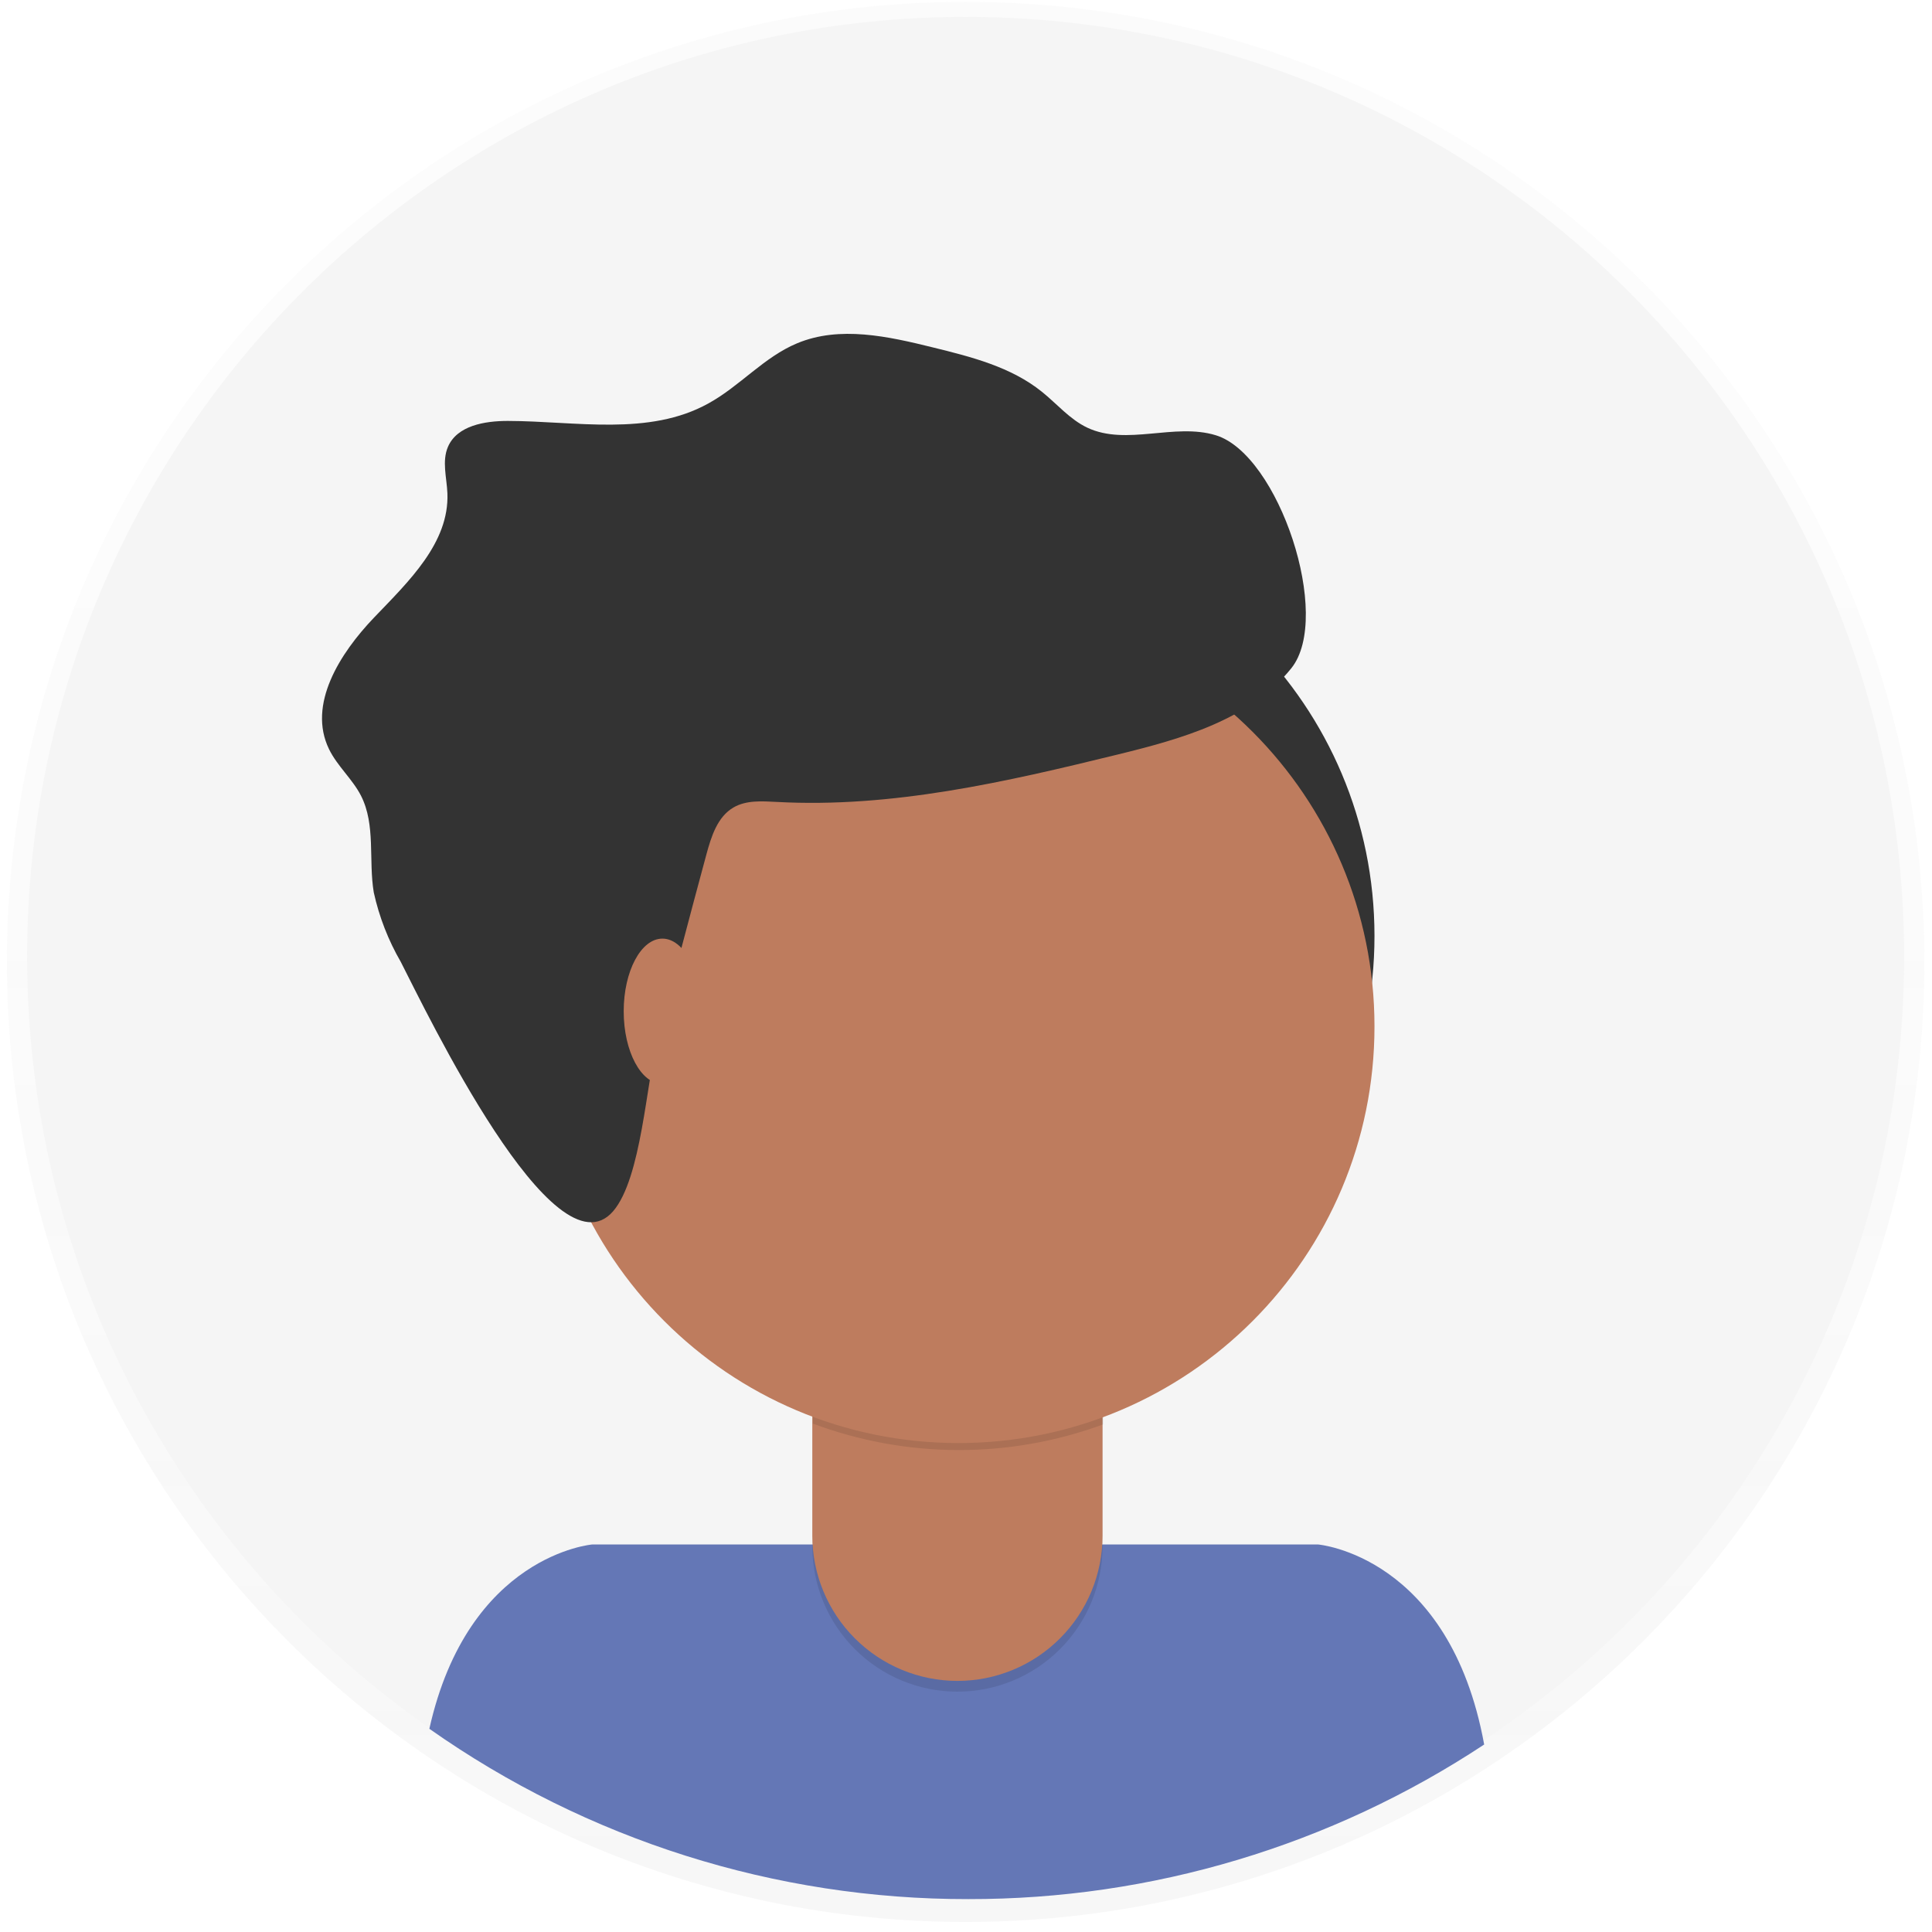 <svg width="156" height="156" viewBox="0 0 156 156" fill="none" xmlns="http://www.w3.org/2000/svg">
<g opacity="0.5">
<path opacity="0.5" d="M77.97 155.19C120.725 155.19 155.385 120.483 155.385 77.669C155.385 34.855 120.725 0.147 77.97 0.147C35.214 0.147 0.554 34.855 0.554 77.669C0.554 120.483 35.214 155.19 77.97 155.19Z" fill="url(#paint0_linear)"/>
</g>
<path d="M77.97 153.13C119.821 153.13 153.748 119.156 153.748 77.247C153.748 35.339 119.821 1.365 77.97 1.365C36.118 1.365 2.191 35.339 2.191 77.247C2.191 119.156 36.118 153.13 77.97 153.13Z" fill="#F5F5F5"/>
<path d="M78.183 153.344C92.992 153.369 107.479 149.027 119.84 140.862C117.048 125.584 106.42 124.708 106.42 124.708H47.829C47.829 124.708 37.809 125.53 34.669 139.591C47.408 148.564 62.609 153.368 78.183 153.344Z" fill="#6477B6"/>
<path d="M77.388 109.215C95.942 109.215 110.983 94.154 110.983 75.575C110.983 56.996 95.942 41.935 77.388 41.935C58.835 41.935 43.794 56.996 43.794 75.575C43.794 94.154 58.835 109.215 77.388 109.215Z" fill="#333333"/>
<path opacity="0.1" d="M65.585 106.085H89.025V124.861C89.025 127.973 87.791 130.957 85.593 133.158C83.396 135.358 80.416 136.594 77.308 136.594C74.201 136.594 71.221 135.358 69.023 133.158C66.826 130.957 65.591 127.973 65.591 124.861V106.085H65.585Z" fill="black"/>
<path d="M67.823 105.215H86.787C87.381 105.215 87.95 105.451 88.37 105.871C88.789 106.292 89.025 106.862 89.025 107.456V123.992C89.025 127.104 87.791 130.088 85.593 132.288C83.396 134.489 80.416 135.725 77.308 135.725C74.201 135.725 71.221 134.489 69.023 132.288C66.826 130.088 65.591 127.104 65.591 123.992V107.456C65.591 106.863 65.826 106.294 66.245 105.874C66.663 105.454 67.23 105.217 67.823 105.215Z" fill="#BE7C5E"/>
<path opacity="0.1" d="M65.632 114.948C73.186 117.775 81.502 117.799 89.072 115.015V112.132H65.632V114.948Z" fill="black"/>
<path d="M77.388 116.52C95.942 116.52 110.983 101.459 110.983 82.88C110.983 64.301 95.942 49.24 77.388 49.24C58.835 49.24 43.794 64.301 43.794 82.88C43.794 101.459 58.835 116.52 77.388 116.52Z" fill="#BE7C5E"/>
<path d="M57.034 69.006C57.428 67.555 57.923 65.956 59.225 65.2C60.254 64.598 61.53 64.692 62.719 64.752C72.004 65.26 81.21 63.14 90.241 60.926C95.405 59.661 100.929 58.123 104.269 53.956C107.609 49.788 103.254 36.691 98.17 35.145C94.83 34.122 90.956 36.028 87.789 34.53C86.38 33.861 85.344 32.61 84.129 31.634C81.637 29.627 78.437 28.817 75.338 28.055C71.717 27.159 67.803 26.282 64.362 27.72C61.69 28.831 59.74 31.179 57.208 32.57C52.392 35.246 46.52 34.002 41.002 33.988C39.139 33.988 36.914 34.363 36.172 36.075C35.672 37.239 36.072 38.564 36.126 39.828C36.286 43.841 32.98 46.965 30.207 49.862C27.435 52.758 24.816 56.892 26.567 60.491C27.235 61.862 28.457 62.899 29.152 64.257C30.348 66.612 29.746 69.454 30.18 72.057C30.615 74.031 31.352 75.926 32.365 77.675C34.422 81.689 44.756 103.295 49.506 97.803C51.804 95.128 52.178 87.395 53.106 83.917C54.389 78.918 55.698 73.947 57.034 69.006Z" fill="#333333"/>
<path d="M53.487 87.522C55.214 87.522 56.614 84.895 56.614 81.656C56.614 78.416 55.214 75.789 53.487 75.789C51.761 75.789 50.361 78.416 50.361 81.656C50.361 84.895 51.761 87.522 53.487 87.522Z" fill="#BE7C5E"/>
<defs>
<linearGradient id="paint0_linear" x1="77.97" y1="155.19" x2="77.97" y2="0.154" gradientUnits="userSpaceOnUse">
<stop stop-color="#808080" stop-opacity="0.25"/>
<stop offset="0.54" stop-color="#808080" stop-opacity="0.12"/>
<stop offset="1" stop-color="#808080" stop-opacity="0.1"/>
</linearGradient>
</defs>
</svg>

